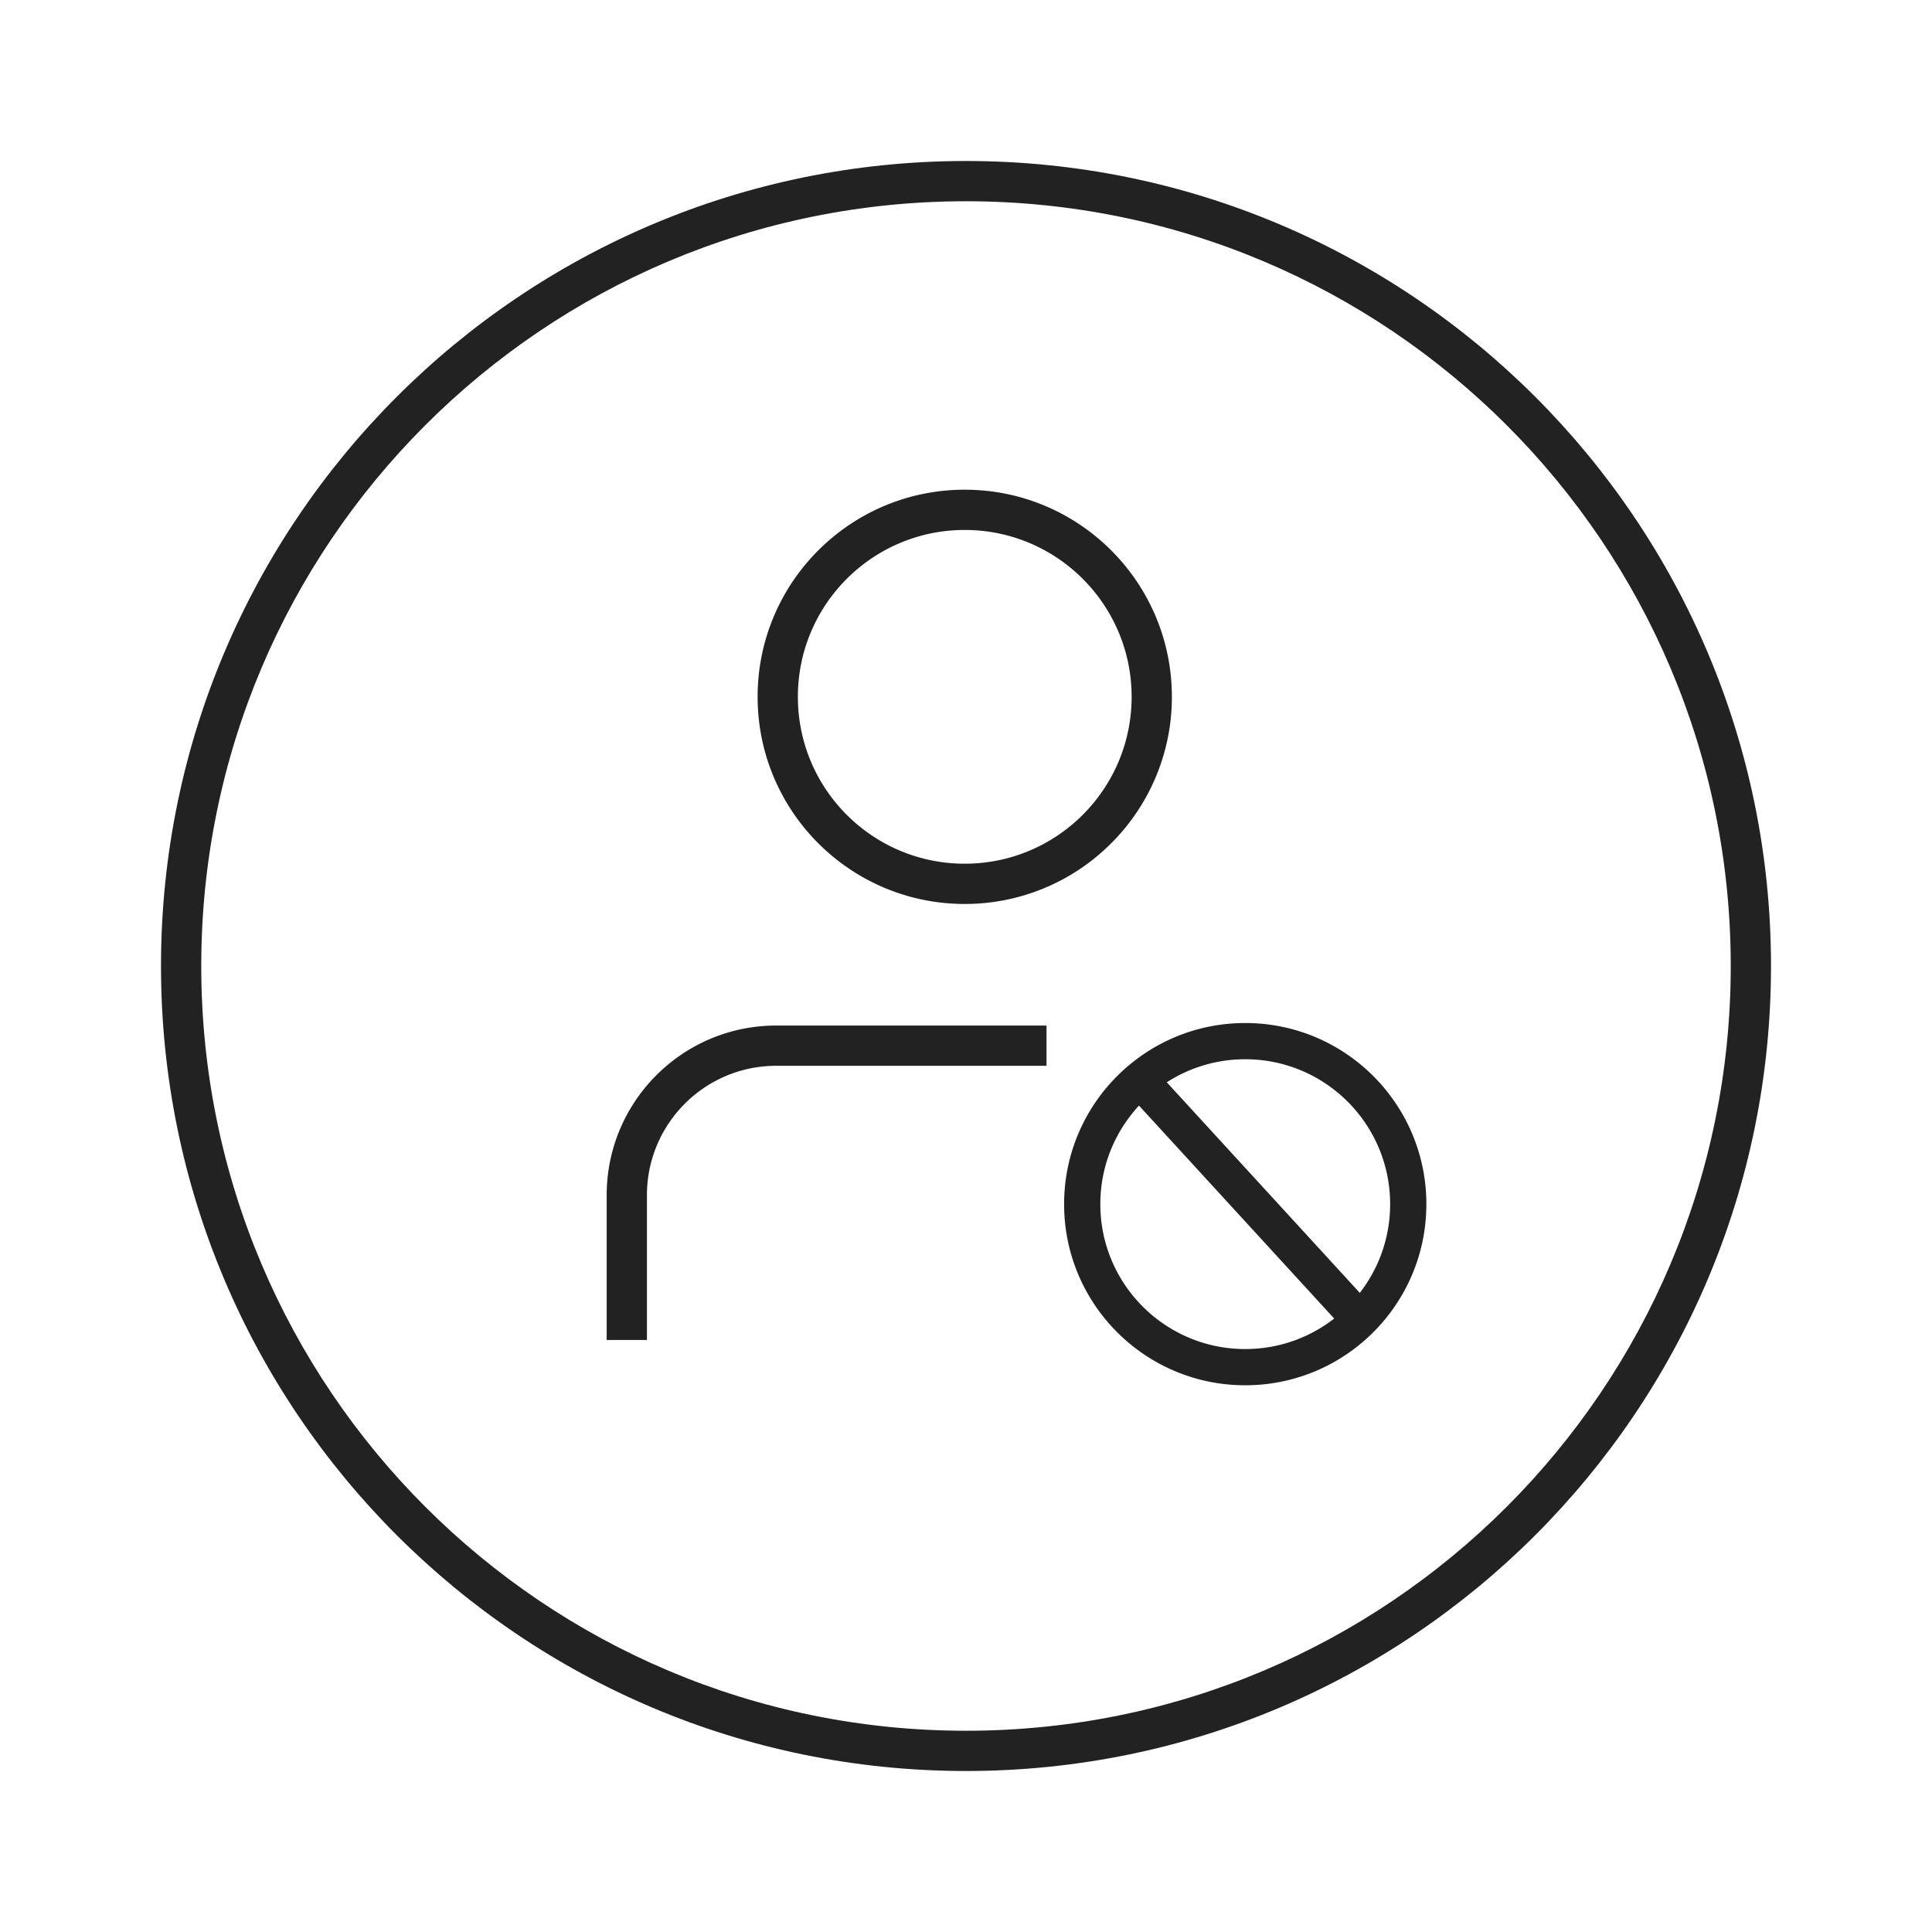 <svg xmlns="http://www.w3.org/2000/svg" viewBox="0 0 1024 1024"><path fill="#222" d="M512 85.333C747.643 85.333 938.667 276.357 938.667 512S747.643 938.667 512 938.667 85.333 747.643 85.333 512 276.357 85.333 512 85.333ZM512 106.667C288.139 106.667 106.667 288.139 106.667 512S288.139 917.333 512 917.333 917.333 735.861 917.333 512 735.861 106.667 512 106.667Z"></path><path fill="#222" d="M511.333 259.557C571.963 259.557 621.12 308.704 621.12 369.333A109.44 109.44 0 0 1 590.165 445.733L587.733 448.165A109.413 109.413 0 0 1 511.333 479.115C450.704 479.115 401.557 429.963 401.557 369.333S450.704 259.557 511.333 259.557zM511.333 280.891C462.491 280.89 422.891 320.49 422.891 369.333 422.89 418.187 462.49 457.781 511.333 457.781 560.187 457.781 599.787 418.181 599.787 369.333 599.78 320.491 560.18 280.891 511.333 280.891zM554.667 543.557V564.891H411.467C374.133 564.89 343.787 594.704 342.907 631.824L342.89 633.456V710.224H321.557V633.461C321.557 584.384 360.88 544.496 409.733 543.573L411.467 543.557H554.667zM660 542.224C713.019 542.224 756 585.205 756 638.224S713.019 734.224 660 734.224 564 691.243 564 638.224 606.981 542.224 660 542.224ZM660 561.424C617.584 561.424 583.2 595.808 583.2 638.224S617.584 715.024 660 715.024 736.8 680.64 736.8 638.224 702.416 561.424 660 561.424Z"></path><path fill="#222" d="M609.744 564.181 727.077 692.181 712.923 705.157 595.589 577.157z"></path></svg>